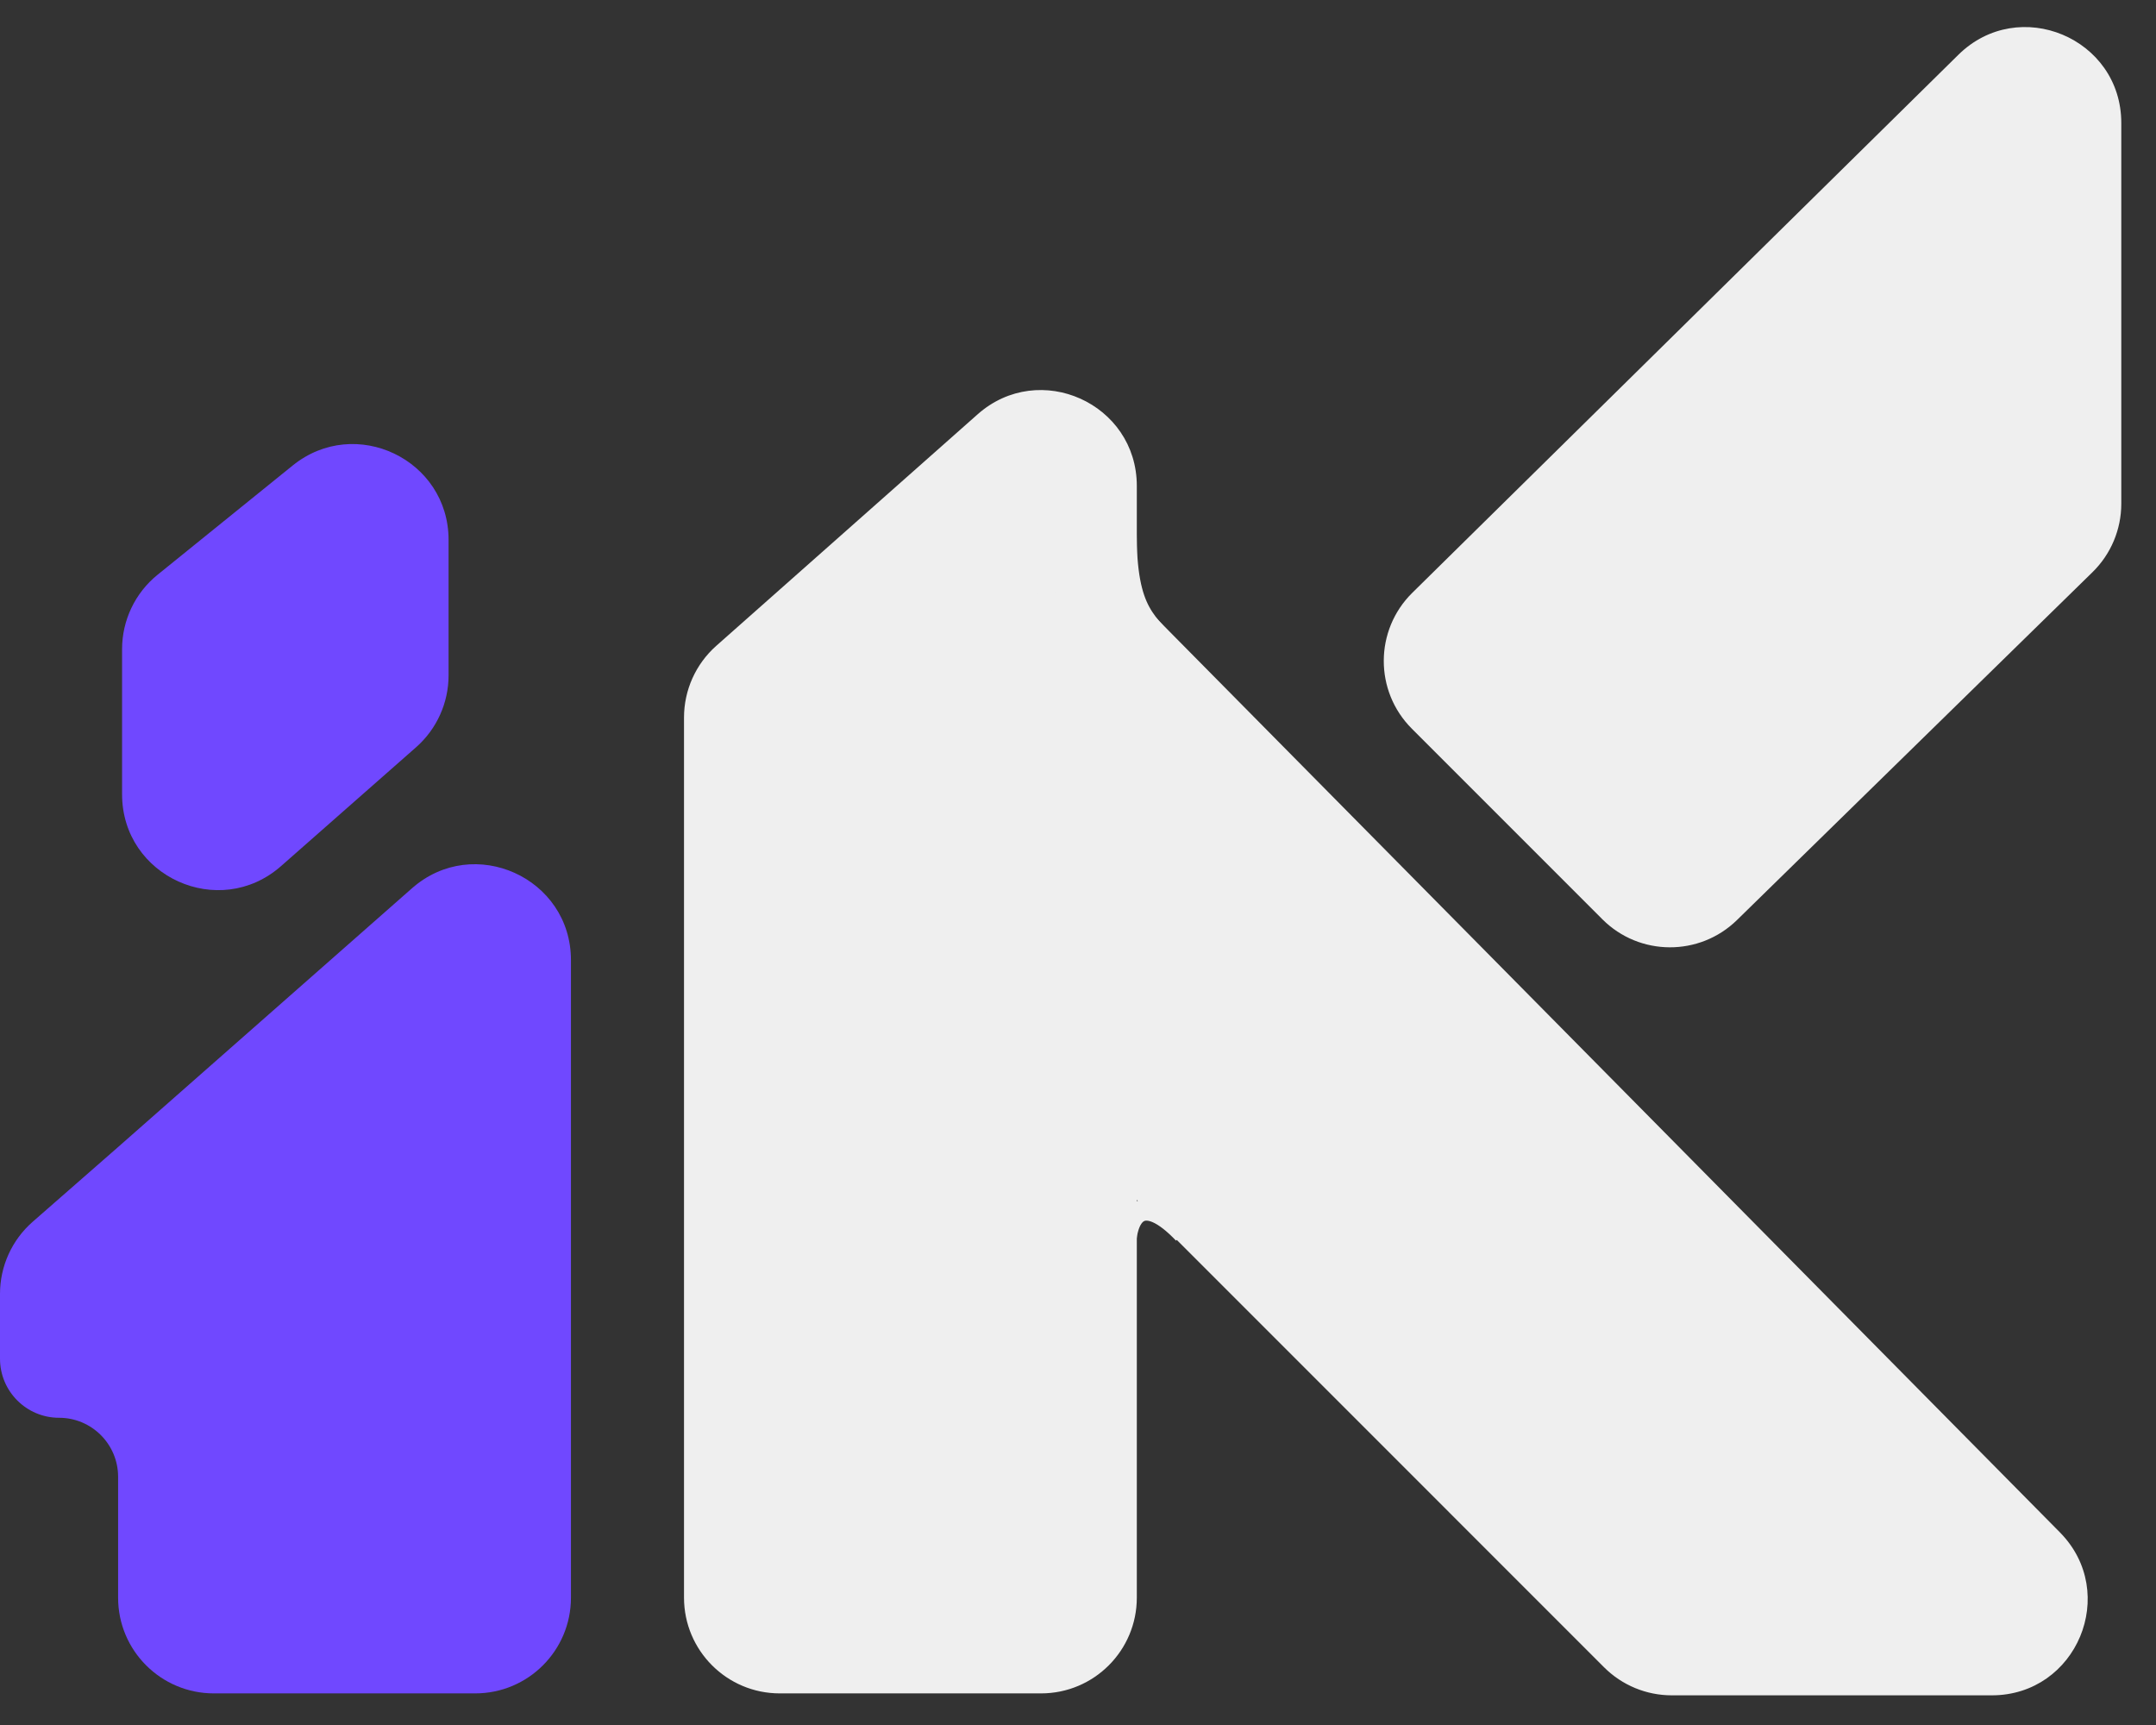 <svg width="50" height="40" viewBox="0 0 50 40" fill="none" xmlns="http://www.w3.org/2000/svg">
<rect x="0" y="0" width="50" height="40" fill="#333333" stroke="none"/>
<path d="M15.92 16.638C15.92 16.019 16.185 15.43 16.648 15.019L22.71 9.65C24.105 8.413 26.307 9.404 26.307 11.268V37.047C26.307 38.241 25.339 39.21 24.144 39.21H18.083C16.888 39.21 15.92 38.241 15.92 37.047V16.638Z" fill="#EFEFEF" stroke="#EFEFEF" stroke-width="0.114"/>
<path d="M2.739 26.598L9.554 20.598C10.988 19.335 13.241 20.354 13.241 22.264V37.048C13.241 38.274 12.247 39.267 11.021 39.267H4.959C3.733 39.267 2.739 38.274 2.739 37.048V34.245C2.739 33.489 2.126 32.876 1.37 32.876C0.613 32.876 0 32.262 0 31.506V30.002C0 29.362 0.276 28.753 0.758 28.331L2.739 26.598Z" fill="#7048FF"/>
<path d="M32.753 13.746C31.875 14.611 31.87 16.026 32.742 16.897L37.161 21.317C38.021 22.177 39.413 22.184 40.283 21.334L48.527 13.268C48.954 12.851 49.195 12.278 49.195 11.681L49.195 2.851C49.195 0.882 46.82 -0.112 45.417 1.27L32.753 13.746Z" fill="#EFEFEF"/>
<path d="M2.831 15.053C2.831 14.383 3.134 13.748 3.655 13.327L6.788 10.794C8.24 9.621 10.403 10.654 10.403 12.52L10.403 15.66C10.403 16.298 10.129 16.905 9.65 17.327L6.517 20.084C5.083 21.345 2.831 20.327 2.831 18.417L2.831 15.053Z" fill="#7048FF"/>
<path d="M26.112 12.308C26.112 14.281 26.605 14.405 27.222 15.145M26.096 29.153C26.058 28.073 26.517 27.618 27.451 28.598" stroke="#EFEFEF" stroke-width="0.493"/>
<path d="M47.73 35.572C49.081 36.938 48.113 39.255 46.193 39.255L38.77 39.255C38.197 39.255 37.647 39.028 37.241 38.622L23.55 24.93C23.144 24.525 22.916 23.975 22.916 23.401L22.916 15.735C22.916 13.802 25.258 12.84 26.617 14.214L47.73 35.572Z" fill="#EFEFEF" stroke="#EFEFEF" stroke-width="0.114"/>
</svg>
